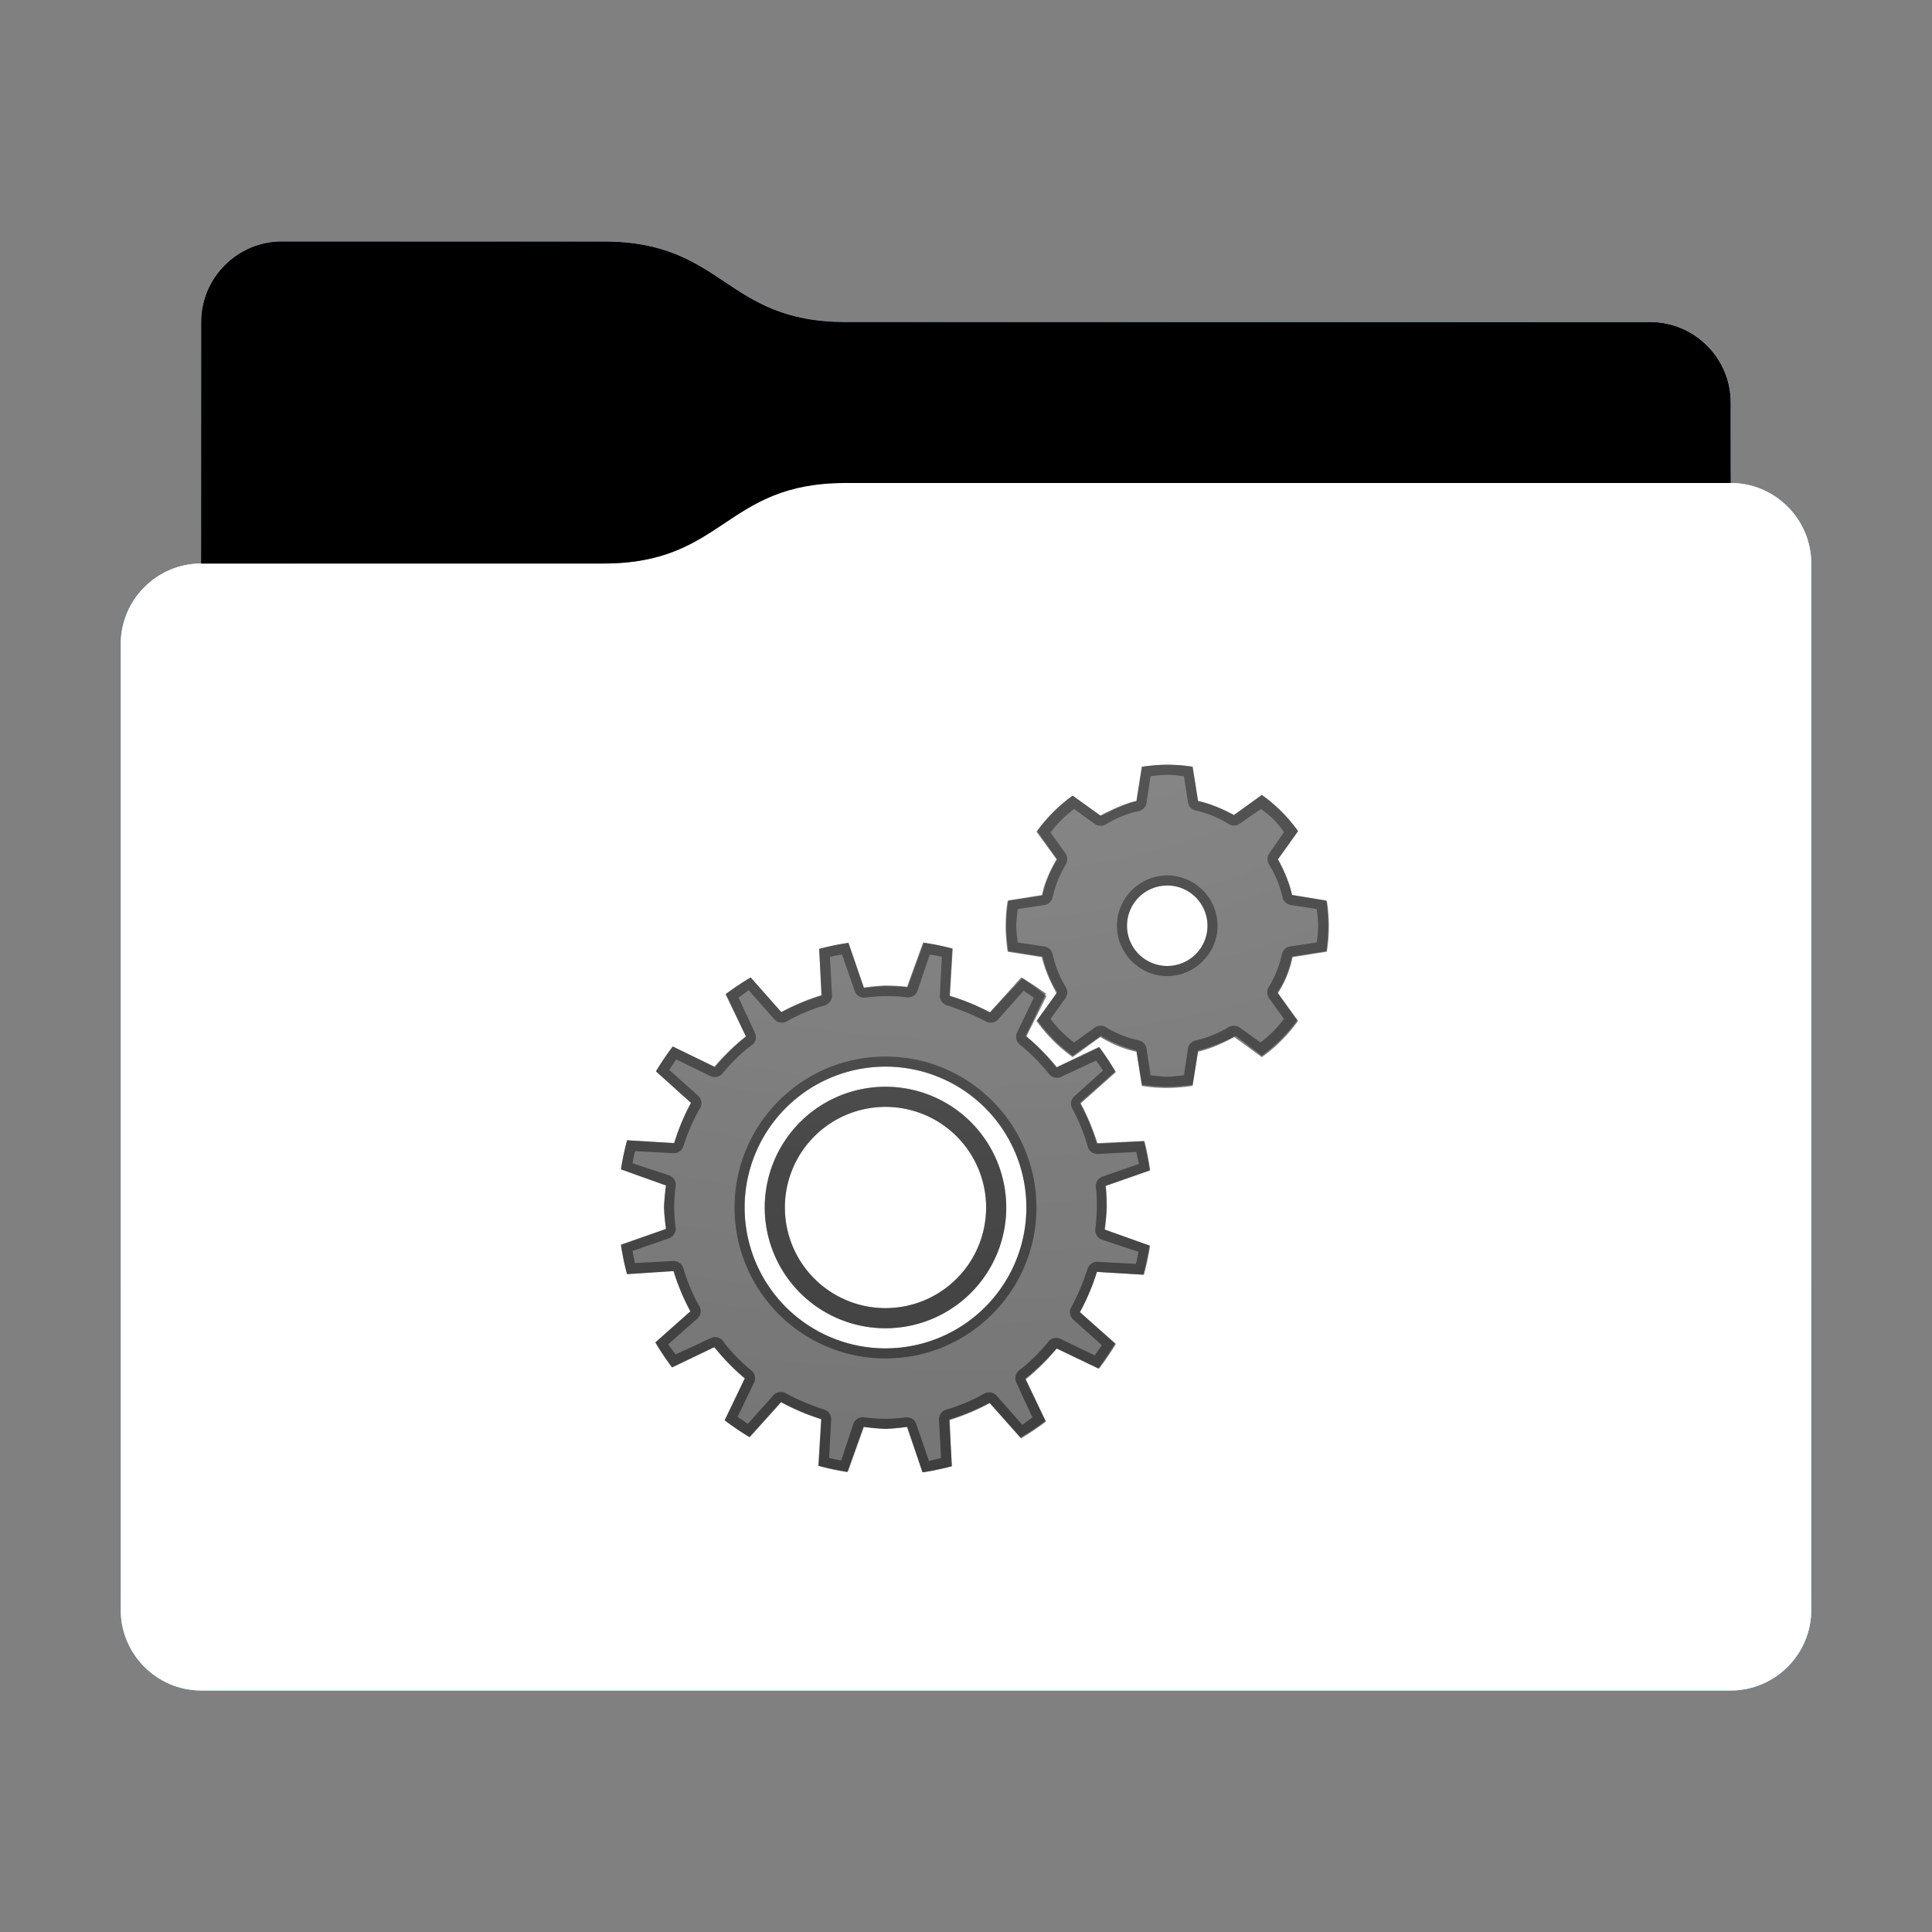<svg height="96" version="1.1" width="96" xmlns="http://www.w3.org/2000/svg" xmlns:svg="http://www.w3.org/2000/svg" xmlns:xlink="http://www.w3.org/1999/xlink">
<rect width="100%" height="100%" fill="#808080" stroke="none"/>
<defs id="primary-definitions">
<style id="current-color-scheme" type="text/css">
      .ColorScheme-Text           { color:#fff; }
      .ColorScheme-Background     { color:#111; }
      .ColorScheme-Highlight      { color:#3daefd; }
      .ColorScheme-ViewBackground { color:#000; }
      .ColorScheme-PositiveText   { color:#27ae60; }
      .ColorScheme-NeutralText    { color:#f67400; }
      .ColorScheme-NegativeText   { color:#da4453; }
    </style>
<style id="extended-color-scheme" type="text/css">
      .ExScheme-Black     { color:#3e3e3e; }
      .ExScheme-White     { color:#fcfcfc; }
      .ExScheme-Grey-1    { color:#cfd5d5; }
      .ExScheme-Grey-2    { color:#909c9c; }
      .ExScheme-Grey-3    { color:#536161; }
      .ExScheme-Red-1     { color:#ffafa5; }
      .ExScheme-Red-2     { color:#bf4231; }
      .ExScheme-Red-3     { color:#4d2f2b; }
      .ExScheme-Green-1   { color:#abf9c7; }
      .ExScheme-Green-2   { color:#3bb566; }
      .ExScheme-Green-3   { color:#377d50; }
      .ExScheme-Blue-1    { color:#abdaf9; }
      .ExScheme-Blue-2    { color:#3daefd; }
      .ExScheme-Blue-3    { color:#2b3c4d; }
      .ExScheme-Yellow-1  { color:#faffa5; }
      .ExScheme-Yellow-2  { color:#cac726; }
      .ExScheme-Yellow-3  { color:#4b4d2b; }
      .ExScheme-Orange-1  { color:#ffdaa5; }
      .ExScheme-Orange-2  { color:#ff9701; }
      .ExScheme-Orange-3  { color:#4d372b; }
      .ExScheme-Brown-1   { color:#e9d6bb; }
      .ExScheme-Brown-2   { color:#997657; }
      .ExScheme-Brown-3   { color:#433a35; }
      .ExScheme-Purple-1  { color:#e2abf9; }
      .ExScheme-Purple-2  { color:#b401ff; }
      .ExScheme-Purple-3  { color:#432b4d; }
      .ExScheme-Cyan-1    { color:#b2f2e6; }
      .ExScheme-Cyan-2    { color:#31bfa6; }
      .ExScheme-Cyan-3    { color:#2b4d47; }
      .ExScheme-Magenta-1 { color:#f8a6d8; }
      .ExScheme-Magenta-2 { color:#f00091; }
      .ExScheme-Magenta-3 { color:#770048; }
    </style>
<linearGradient id="uao">
<stop offset="0"/>
<stop offset="1" stop-opacity="0"/>
</linearGradient>
<linearGradient id="uap">
<stop offset="0" stop-color="#fff"/>
<stop offset="1" stop-color="#fff" stop-opacity="0"/>
</linearGradient>
<style class="toggle-enable-crease" type="text/css">
        .folder-crease { display: none; }
    </style><style class="toggle-manilla-folders" type="text/css">
        .folder-manilla { display: none; }
    </style><radialGradient cx=".5" cy="0" id="uaq" r="1" xlink:href="#uap"/><linearGradient id="uar" xlink:href="#uao" y1="1" y2=".5"/><path d="m 14,12 c -2.2,0 -4,1.8 -4,4 v 4 8 c -2.2,0 -4,1.8 -4,4 v 48 c 0,2.2 1.8,4 4,4 h 76 c 2.2,0 4,-1.8 4,-4 V 50 32 28 c 0,-2.2 -1.8,-4 -4,-4 v -4 c 0,-2.2 -1.8,-4 -4,-4 H 42 c -6,0 -6,-4 -12,-4 z" id="uas"></path><path d="m 14,12 c -2.2,0 -4,1.8 -4,4 v 4 8 h 20 c 6,0 6,-4 12,-4 h 44 v -4 c 0,-2.2 -1.8,-4 -4,-4 H 42 c -6,0 -6,-4 -12,-4 z" id="uat"></path></defs>
<g id="content" transform="translate(0,0)"><use class="folder-manilla ExScheme-Brown-1" fill="currentColor" href="#uas"></use><use class="toggle-manilla-folders ColorScheme-Highlight" fill="currentColor" href="#uas" id="primary-color"></use><use class="ColorScheme-Text" fill="currentColor" href="#uas" opacity=".1"></use><g id="emblem" transform="translate(24,32)"><path class="ColorScheme-Background" d="m 34,6 c -.4,0 -.84,.04 -1.26,.1 l -.27,1.7 c -.63,.15 -1.2,.4 -1.8,.73 l -1.37,-1 c -.7,.5 -1.3,1.1 -1.8,1.8 l 1,1.37 c -.33,.55 -.6,1.15 -.73,1.8 l -1.7,.27 c -.07,.4 -.1,.84 -.1,1.26 0,.4 .04,.84 .1,1.26 l 1.7,.27 c .15,.63 .4,1.2 .73,1.8 l -1,1.37 c .5,.7 1.1,1.3 1.8,1.8 l 1.37,-1 c .55,.33 1.15,.6 1.8,.73 l .27,1.7 c .4,.07 .84,.1 1.26,.1 .4,-0 .84,-.04 1.26,-.1 l .27,-1.7 c .63,-.15 1.2,-.4 1.8,-.73 l 1.37,1 c .7,-.5 1.3,-1.1 1.8,-1.8 l -1,-1.37 c .33,-.55 .6,-1.15 .73,-1.8 l 1.7,-.27 c .07,-.4 .1,-.84 .1,-1.26 -9.52e-4,-.4 -.03,-.84 -.1,-1.26 L 40.2,12.47 C 40.06,11.84 39.8,11.24 39.5,10.7 L 40.5,9.3 C 40,8.6 39.4,8 38.7,7.5 l -1.37,1 C 36.76,8.2 36.16,7.94 35.53,7.8 L 35.26,6.1 C 34.84,6.03 34.4,6 34,6 Z m 0,6 a 2,2 0 0 1 2,2 2,2 0 0 1 -2,2 2,2 0 0 1 -2,-2 2,2 0 0 1 2,-2 z m -15.84,2.85 a 13.3,13.3 0 0 0 -1.45,.3 l .1,2.3 a 11,11 0 0 0 -2,.84 L 13.3,16.57 a 13.3,13.3 0 0 0 -1.23,.83 l 1,2.1 a 11,11 0 0 0 -1.54,1.53 L 9.43,20 a 13.3,13.3 0 0 0 -.84,1.23 l 1.74,1.57 A 11,11 0 0 0 9.5,24.8 L 7.16,24.66 a 13.3,13.3 0 0 0 -.3,1.45 13.3,13.3 0 0 0 0,0 l 2.23,.8 a 11,11 0 0 0 -.1,1.1 11,11 0 0 0 .1,1.06 l -2.23,.8 a 13.3,13.3 0 0 0 .3,1.45 L 9.47,31.16 a 11,11 0 0 0 .84,2 l -1.75,1.55 a 13.3,13.3 0 0 0 .83,1.23 l 2.1,-1 a 11,11 0 0 0 1.53,1.54 l -1,2.1 a 13.3,13.3 0 0 0 1.23,.84 l 1.57,-1.74 a 11,11 0 0 0 2,.85 l -.14,2.3 a 13.3,13.3 0 0 0 1.45,.3 13.3,13.3 0 0 0 0,0 l .8,-2.23 a 11,11 0 0 0 1.1,.1 11,11 0 0 0 1.06,-.1 L 21.84,41.16 a 13.3,13.3 0 0 0 1.45,-.3 l -.1,-2.3 a 11,11 0 0 0 2,-.84 l 1.55,1.75 a 13.3,13.3 0 0 0 1.23,-.83 l -1,-2.1 a 11,11 0 0 0 1.54,-1.53 l 2.1,1 a 13.3,13.3 0 0 0 .84,-1.23 L 29.66,33.2 a 11,11 0 0 0 .85,-2 l 2.3,.14 a 13.3,13.3 0 0 0 .3,-1.45 v -0 l -2.23,-.8 a 11,11 0 0 0 .1,-1.1 11,11 0 0 0 -.05,-1.07 l 2.2,-.77 a 13.3,13.3 0 0 0 -.3,-1.45 l -2.34,.1 a 11,11 0 0 0 -.83,-2 l 1.75,-1.55 a 13.3,13.3 0 0 0 -.8,-1.23 l -2.1,1 a 11,11 0 0 0 -1.54,-1.55 l 1,-2.1 a 13.3,13.3 0 0 0 -1.23,-.8 l -1.56,1.74 a 11,11 0 0 0 -2,-.84 l .14,-2.34 a 13.3,13.3 0 0 0 -1.45,-.3 l -.8,2.2 a 11,11 0 0 0 -1.1,-.06 11,11 0 0 0 -1.06,.1 z m 1.84,6.15 a 7,7 0 0 1 7,7 7,7 0 0 1 -7,7 7,7 0 0 1 -7,-7 7,7 0 0 1 7,-7 z" fill="currentColor" opacity=".6" stop-color="#000000"/><path class="ColorScheme-Background" d="M 34 6 C 33.6 6 33.16 6.04 32.74 6.1 L 32.47 7.8 C 31.85 7.95 31.25 8.3 30.7 8.53 L 29.3 7.54 C 28.63 8.03 28.03 8.63 27.54 9.3 L 28.53 10.7 C 28.2 11.25 27.95 11.85 27.8 12.47 L 26.1 12.74 C 26.04 13.16 26 13.6 26 14 C 26 14.4 26.04 14.84 26.1 15.26 L 27.8 15.53 C 27.95 16.15 28.2 16.75 28.53 17.3 L 27.54 18.7 C 28.03 19.37 28.63 19.97 29.3 20.46 L 30.7 19.47 C 31.25 19.8 31.85 20.05 32.47 20.2 L 32.74 21.9 C 33.16 21.96 33.6 22 34 22 C 34.4 22 34.84 21.96 35.26 21.9 L 35.53 20.2 C 36.15 20.05 36.75 19.8 37.4 19.47 L 38.7 20.46 C 39.37 19.97 39.97 19.37 40.46 18.7 L 39.47 17.3 C 39.9 16.75 40.05 16.15 40.2 15.53 L 41.9 15.26 C 41.96 14.84 42 14.4 42 14 C 42 13.6 41.97 13.16 41.9 12.74 L 40.2 12.47 C 40.06 11.84 39.8 11.24 39.5 10.7 L 40.5 9.3 C 40 8.6 39.4 8 38.7 7.5 L 37.3 8.5 C 36.76 8.2 36.16 7.94 35.53 7.8 L 35.26 6.1 C 34.84 6.03 34.4 6 34 6 z M 34 6.5 L 34 6.5 C 34.3 6.5 34.55 6.54 34.83 6.57 L 35.03 7.86 A .5 .5 0 0 0 35.4 8.27 C 36 8.4 36.55 8.64 37.06 8.95 A .5 .5 0 0 0 37.6 8.93 L 38.65 8.2 C 39.1 8.5 39.5 8.9 39.8 9.35 L 39.07 10.4 A .5 .5 0 0 0 39.05 10.94 C 39.36 11.45 39.6 12 39.73 12.6 A .5 .5 0 0 0 40.14 12.97 L 41.43 13.17 C 41.46 13.45 41.5 13.7 41.5 14 L 41.5 14 C 41.5 14 41.5 14 41.5 14 C 41.5 14.3 41.46 14.55 41.43 14.83 L 40.1 15.03 A .5 .5 0 0 0 39.7 15.4 C 39.57 16 39.35 16.54 39.04 17.05 A .5 .5 0 0 0 39.06 17.6 L 39.8 18.63 C 39.47 19.07 39.07 19.47 38.63 19.8 L 37.6 19.06 A .5 .5 0 0 0 37.05 19.04 C 36.54 19.34 36 19.57 35.4 19.7 A .5 .5 0 0 0 35.03 20.1 L 34.83 21.43 C 34.55 21.46 34.3 21.5 34 21.5 C 33.73 21.5 33.45 21.46 33.17 21.43 L 32.97 20.1 A .5 .5 0 0 0 32.6 19.7 C 32 19.57 31.46 19.35 30.95 19.04 A .5 .5 0 0 0 30.4 19.06 L 29.37 19.8 C 28.93 19.47 28.53 19.07 28.2 18.63 L 28.94 17.6 A .5 .5 0 0 0 28.96 17.05 C 28.65 16.54 28.43 16 28.3 15.4 A .5 .5 0 0 0 27.9 15.03 L 26.57 14.83 C 26.54 14.55 26.5 14.3 26.5 14 L 26.5 14 C 26.5 14 26.5 14 26.5 14 C 26.5 13.7 26.54 13.45 26.57 13.17 L 27.9 12.97 A .5 .5 0 0 0 28.3 12.6 C 28.43 12 28.66 11.46 28.96 10.95 A .5 .5 0 0 0 28.94 10.4 L 28.2 9.37 C 28.53 8.93 28.93 8.53 29.37 8.2 L 30.4 8.94 A .5 .5 0 0 0 30.95 8.96 C 31.46 8.65 32 8.43 32.6 8.3 A .5 .5 0 0 0 32.97 7.9 L 33.17 6.57 C 33.45 6.54 33.7 6.5 34 6.5 z M 34 11.5 C 32.63 11.5 31.5 12.63 31.5 14 C 31.5 15.37 32.63 16.5 34 16.5 C 35.37 16.5 36.5 15.37 36.5 14 C 36.5 12.63 35.37 11.5 34 11.5 z M 34 12 A 2 2 0 0 1 36 14 A 2 2 0 0 1 34 16 A 2 2 0 0 1 32 14 A 2 2 0 0 1 34 12 z M 18.16 14.85 A 13.3 13.3 0 0 0 16.7 15.15 L 16.84 17.47 A 11 11 0 0 0 14.84 18.3 L 13.3 16.57 A 13.3 13.3 0 0 0 12.05 17.4 L 13.06 19.5 A 11 11 0 0 0 11.5 21 L 9.43 20 A 13.3 13.3 0 0 0 8.6 21.24 L 10.34 22.8 A 11 11 0 0 0 9.5 24.8 L 7.16 24.66 A 13.3 13.3 0 0 0 6.85 26.1 A 13.3 13.3 0 0 0 6.85 26.1 L 9.1 26.9 A 11 11 0 0 0 9 28 A 11 11 0 0 0 9.1 29.06 L 6.85 29.84 A 13.3 13.3 0 0 0 7.15 31.3 L 9.47 31.16 A 11 11 0 0 0 10.3 33.16 L 8.57 34.7 A 13.3 13.3 0 0 0 9.4 35.95 L 11.5 34.94 A 11 11 0 0 0 13 36.5 L 12 38.57 A 13.3 13.3 0 0 0 13.24 39.4 L 14.8 37.66 A 11 11 0 0 0 16.8 38.5 L 16.66 40.84 A 13.3 13.3 0 0 0 18.1 41.15 A 13.3 13.3 0 0 0 18.1 41.15 L 18.9 38.9 A 11 11 0 0 0 20 39 A 11 11 0 0 0 21.06 38.9 L 21.84 41.16 A 13.3 13.3 0 0 0 23.3 40.85 L 23.16 38.53 A 11 11 0 0 0 25.16 37.7 L 26.7 39.43 A 13.3 13.3 0 0 0 27.95 38.6 L 26.94 36.5 A 11 11 0 0 0 28.5 35 L 30.57 36 A 13.3 13.3 0 0 0 31.4 34.76 L 29.66 33.2 A 11 11 0 0 0 30.5 31.2 L 32.84 31.34 A 13.3 13.3 0 0 0 33.15 29.9 L 33.15 29.9 L 30.9 29.1 A 11 11 0 0 0 31 28 A 11 11 0 0 0 30.95 26.93 L 33.15 26.16 A 13.3 13.3 0 0 0 32.87 24.7 L 30.54 24.84 A 11 11 0 0 0 29.7 22.83 L 31.45 21.27 A 13.3 13.3 0 0 0 30.63 20.04 L 28.5 21.05 A 11 11 0 0 0 27 19.5 L 28 17.5 A 13.3 13.3 0 0 0 26.8 16.6 L 25.2 18.3 A 11 11 0 0 0 23.2 17.5 L 23.34 15.14 A 13.3 13.3 0 0 0 21.9 14.85 L 21.1 17.06 A 11 11 0 0 0 20 17 A 11 11 0 0 0 18.94 17.1 L 18.16 14.85 z M 17.84 15.43 L 18.47 17.24 A .5 .5 0 0 0 19 17.57 C 19.33 17.53 19.67 17.5 20 17.5 C 20.35 17.5 20.7 17.5 21.06 17.56 A .5 .5 0 0 0 21.6 17.2 L 22.2 15.43 C 22.4 15.46 22.6 15.5 22.8 15.54 L 22.7 17.45 A .5 .5 0 0 0 23.06 17.96 C 23.7 18.16 24.37 18.43 25 18.76 A .5 .5 0 0 0 25.6 18.65 L 26.86 17.23 C 27.03 17.34 27.2 17.46 27.37 17.57 L 26.54 19.3 A .5 .5 0 0 0 26.67 19.9 C 27.2 20.33 27.7 20.83 28.13 21.37 A .5 .5 0 0 0 28.74 21.5 L 30.46 20.7 C 30.57 20.85 30.7 21 30.8 21.2 L 29.4 22.46 A .5 .5 0 0 0 29.27 23.06 C 29.6 23.67 29.86 24.3 30.06 25 A .5 .5 0 0 0 30.56 25.34 L 32.46 25.24 C 32.5 25.44 32.55 25.63 32.6 25.83 L 30.8 26.46 A .5 .5 0 0 0 30.45 27 C 30.5 27.3 30.5 27.66 30.5 28 C 30.5 28.35 30.47 28.7 30.43 29.04 A .5 .5 0 0 0 30.76 29.6 L 32.57 30.2 C 32.53 30.4 32.5 30.6 32.44 30.8 L 30.54 30.7 A .5 .5 0 0 0 30.04 31.05 C 29.83 31.7 29.56 32.35 29.23 32.96 A .5 .5 0 0 0 29.33 33.57 L 30.75 34.84 C 30.64 35 30.5 35.2 30.4 35.35 L 28.7 34.53 A .5 .5 0 0 0 28.1 34.66 C 27.66 35.2 27.16 35.7 26.63 36.1 A .5 .5 0 0 0 26.5 36.7 L 27.3 38.43 C 27.14 38.55 26.97 38.67 26.8 38.8 L 25.53 37.36 A .5 .5 0 0 0 24.9 37.25 C 24.3 37.6 23.67 37.85 23 38.05 A .5 .5 0 0 0 22.66 38.56 L 22.76 40.45 C 22.56 40.5 22.36 40.54 22.16 40.6 L 21.53 38.76 A .5 .5 0 0 0 21 38.43 C 20.67 38.47 20.33 38.5 20 38.5 C 19.65 38.5 19.3 38.47 18.96 38.43 A .5 .5 0 0 0 18.4 38.76 L 17.8 40.57 C 17.6 40.53 17.4 40.5 17.2 40.44 L 17.3 38.54 A .5 .5 0 0 0 16.95 38.04 C 16.3 37.83 15.65 37.56 15.04 37.23 A .5 .5 0 0 0 14.43 37.33 L 13.16 38.75 C 13 38.64 12.8 38.5 12.65 38.4 L 13.47 36.7 A .5 .5 0 0 0 13.34 36.1 C 12.8 35.66 12.3 35.16 11.9 34.6 A .5 .5 0 0 0 11.3 34.5 L 9.57 35.3 C 9.45 35.14 9.33 34.97 9.2 34.8 L 10.64 33.53 A .5 .5 0 0 0 10.75 32.9 C 10.4 32.3 10.15 31.67 9.95 31 A .5 .5 0 0 0 9.44 30.66 L 7.55 30.76 C 7.5 30.56 7.46 30.36 7.43 30.16 L 9.24 29.53 A .5 .5 0 0 0 9.57 29 C 9.53 28.67 9.5 28.33 9.5 28 C 9.5 27.65 9.53 27.3 9.57 26.96 A .5 .5 0 0 0 9.24 26.4 L 7.43 25.8 C 7.47 25.6 7.5 25.4 7.56 25.2 L 9.46 25.3 A .5 .5 0 0 0 9.96 24.95 C 10.17 24.3 10.44 23.65 10.8 23.04 A .5 .5 0 0 0 10.67 22.43 L 9.25 21.16 C 9.36 21 9.5 20.8 9.6 20.64 L 11.3 21.47 A .5 .5 0 0 0 11.9 21.34 C 12.35 20.8 12.84 20.3 13.4 19.9 A .5 .5 0 0 0 13.5 19.3 L 12.7 17.57 C 12.86 17.45 13.03 17.33 13.2 17.2 L 14.47 18.64 A .5 .5 0 0 0 15.1 18.75 C 15.7 18.4 16.33 18.15 17 17.95 A .5 .5 0 0 0 17.34 17.44 L 17.24 15.55 C 17.44 15.5 17.64 15.46 17.84 15.43 z M 20 20.5 C 15.86 20.5 12.5 23.86 12.5 28 C 12.5 32.14 15.86 35.5 20 35.5 C 24.14 35.5 27.5 32.14 27.5 28 C 27.5 23.86 24.14 20.5 20 20.5 z M 20 21 A 7 7 0 0 1 27 28 A 7 7 0 0 1 20 35 A 7 7 0 0 1 13 28 A 7 7 0 0 1 20 21 z " fill="currentColor" opacity=".6"/><path class="ColorScheme-Background" d="M 20 22 A 6 6 0 0 0 14 28 A 6 6 0 0 0 20 34 A 6 6 0 0 0 26 28 A 6 6 0 0 0 20 22 z M 20 23 A 5 5 0 0 1 25 28 A 5 5 0 0 1 20 33 A 5 5 0 0 1 15 28 A 5 5 0 0 1 20 23 z " fill="currentColor" opacity=".6" stop-color="#000000"/><path class="ColorScheme-Background" d="m 20,22 a 6,6 0 0 0 -6,6 6,6 0 0 0 6,6 6,6 0 0 0 6,-6 6,6 0 0 0 -6,-6 z m 0,1 a 5,5 0 0 1 5,5 5,5 0 0 1 -5,5 5,5 0 0 1 -5,-5 5,5 0 0 1 5,-5 z" fill="currentColor" opacity=".6" stop-color="#000000"/></g><use href="#uat" opacity=".4"></use><use class="toggle-flat-design" fill="url(#uar)" href="#uat" opacity=".2"></use><path class="toggle-flat-design" d="m 42,24 c -6,0 -6,4 -12,4 H 10 c -2.2,0 -4,1.8 -4,4 v 48 c 0,2.2 1.8,4 4,4 h 76 c 2.2,0 4,-1.8 4,-4 V 50 32 28 c 0,-2.2 -1.8,-4 -4,-4 z" fill="url(#uaq)" opacity=".2"/><path class="folder-crease " d="m 6,66 v 3 h 13.5 c .83,0 1.5,-.67 1.5,-1.5 0,-.83 -.67,-1.5 -1.5,-1.5 z m 70.5,0 c -.83,0 -1.5,.67 -1.5,1.5 0,.83 .67,1.5 1.5,1.5 H 90 v -3 z" opacity=".4"/><path class="ColorScheme-Text" d="m 6,79 v 1 c 0,2.2 1.8,4 4,4 h 76 c 2.2,0 4,-1.8 4,-4 v -1 c 0,2.2 -1.8,4 -4,4 H 10 C 7.8,83 6,81.2 6,79 Z" fill="currentColor" opacity=".1"/><path class="ColorScheme-Text" d="M 6,79.5 V 80 c 0,2.2 1.8,4 4,4 h 76 c 2.2,0 4,-1.8 4,-4 v -0.5 c 0,2.2 -1.8,4 -4,4 H 10 c -2.2,0 -4,-1.8 -4,-4 z" fill="currentColor" opacity=".2"/><path d="m 42,24 c -6,0 -6,4 -12,4 H 10 c -2.2,0 -4,1.8 -4,4 v 1 c 0,-2.2 1.8,-4 4,-4 h 20 c 6,0 6,-4 12,-4 h 44 c 2.2,0 4,1.8 4,4 v -1 c 0,-2.2 -1.8,-4 -4,-4 z" fill="#fff" opacity=".1"/><path d="m 42,24 c -6,0 -6,4 -12,4 H 10 c -2.2,0 -4,1.8 -4,4 v 0.5 c 0,-2.2 1.8,-4 4,-4 h 20 c 6,0 6,-4 12,-4 h 44 c 2.2,0 4,1.8 4,4 V 28 c 0,-2.2 -1.8,-4 -4,-4 z" fill="#fff" opacity=".2"/><path d="m 42,23 c -6,0 -6,4 -12,4 H 10 v 1 h 20 c 6,0 6,-4 12,-4 h 44 v -1 z" opacity=".1"/><path d="m 42,23.5 c -6,0 -6,4 -12,4 H 10 V 28 h 20 c 6,0 6,-4 12,-4 h 44 v -0.5 z" opacity=".2"/></g>
</svg>